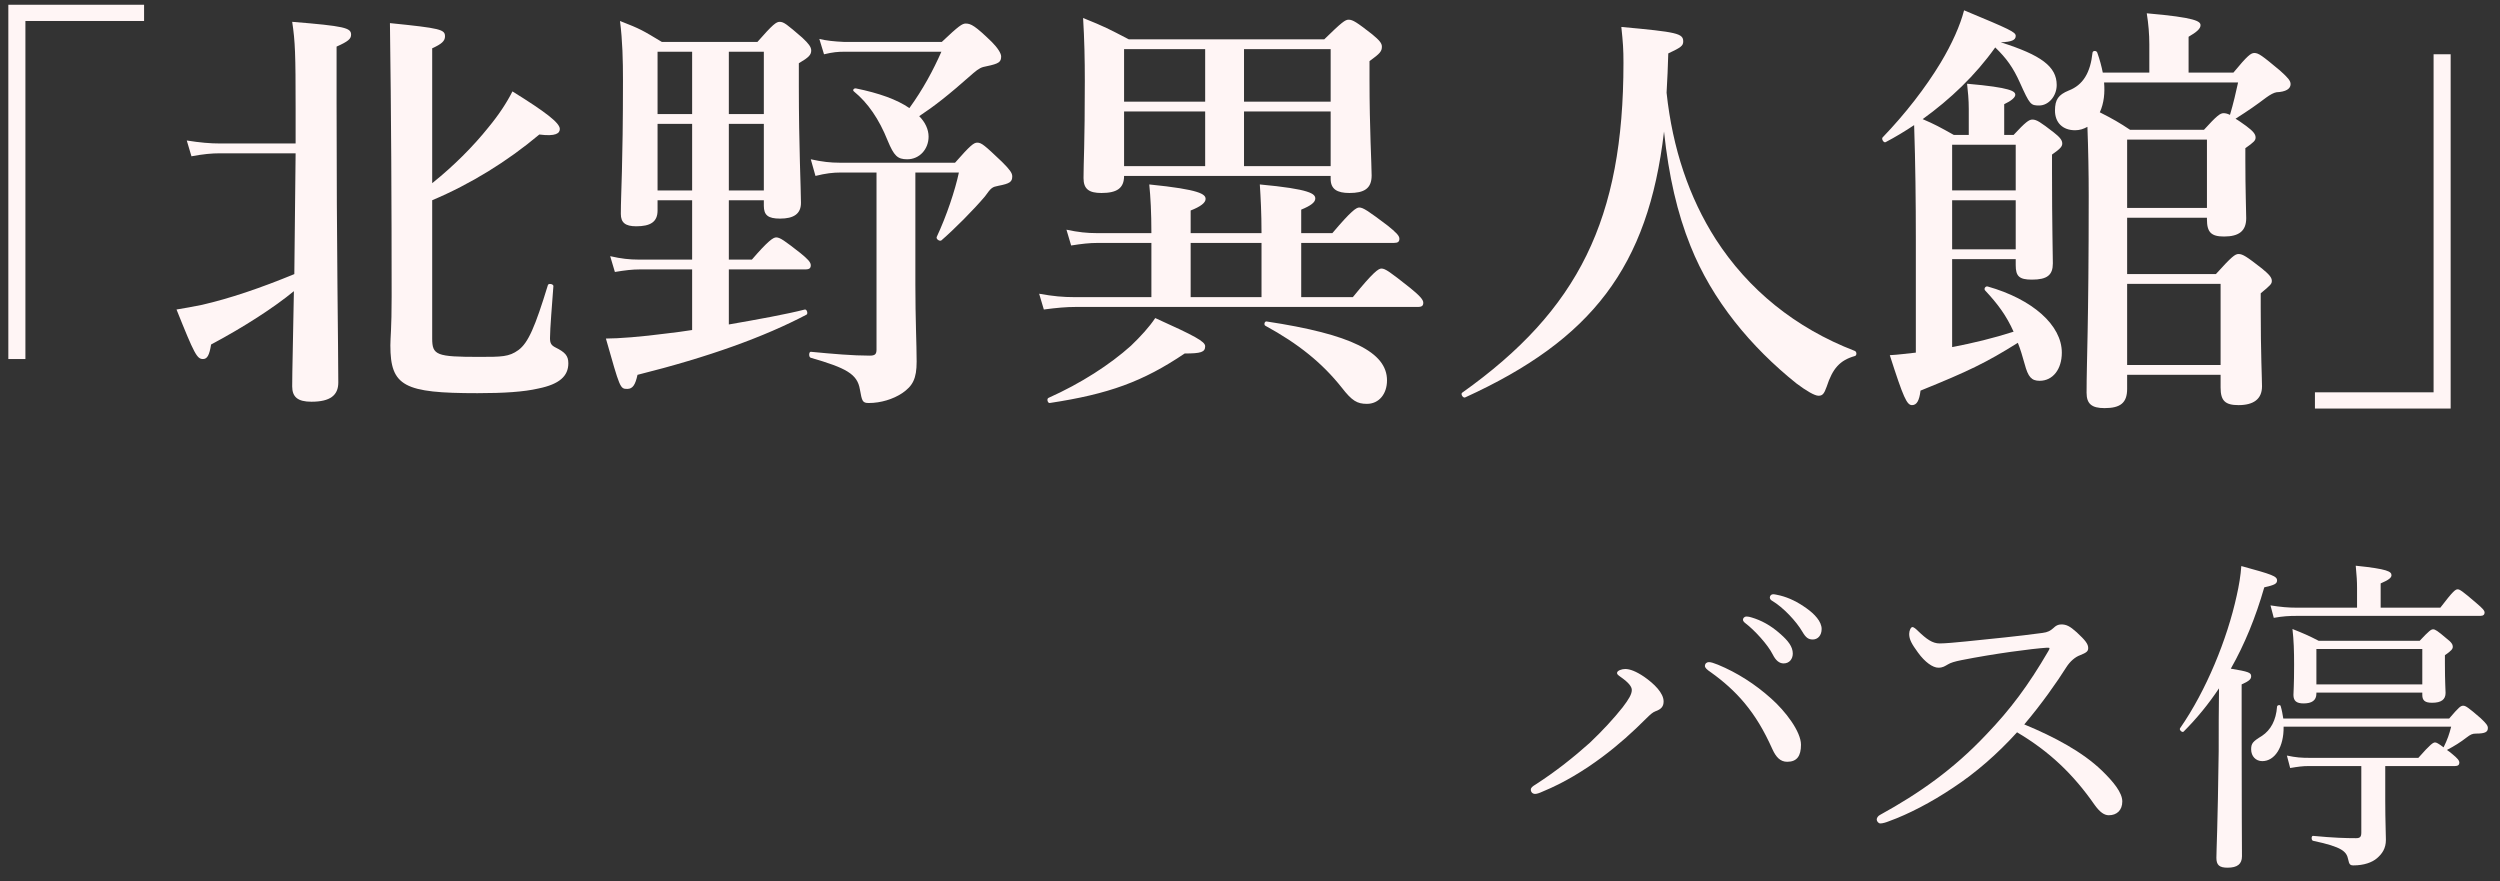 <svg width="122" height="43" viewBox="0 0 122 43" fill="none" xmlns="http://www.w3.org/2000/svg">
<rect x="0" y="0" width="122" height="43" fill="#333333" stroke="none"/>
<path d="M109.392 33.399V35.703C109.392 39.479 109.408 41.255 109.408 41.783C109.408 42.167 109.184 42.343 108.704 42.343C108.304 42.343 108.16 42.215 108.16 41.863C108.16 41.511 108.224 40.375 108.272 36.663C108.272 35.639 108.272 34.631 108.288 33.591C107.776 34.359 107.2 35.063 106.56 35.703C106.496 35.767 106.336 35.623 106.384 35.543C107.664 33.703 108.688 31.191 109.152 29.063C109.264 28.567 109.344 28.087 109.376 27.623C110.896 28.039 111.12 28.119 111.12 28.327C111.12 28.487 110.992 28.551 110.496 28.663C110.08 30.119 109.536 31.447 108.864 32.631C109.728 32.775 109.856 32.823 109.856 32.999C109.856 33.127 109.792 33.223 109.392 33.399ZM111.424 35.063H119.52C120 34.503 120.08 34.439 120.208 34.439C120.32 34.439 120.448 34.519 121.056 35.047C121.344 35.319 121.408 35.415 121.408 35.527C121.408 35.719 121.28 35.799 120.832 35.799C120.64 35.799 120.56 35.847 120.368 35.991C120.08 36.215 119.776 36.407 119.408 36.599C119.488 36.647 119.568 36.711 119.664 36.791C119.936 37.015 120.016 37.111 120.016 37.223C120.016 37.319 119.952 37.383 119.808 37.383H116.4V39.063C116.4 40.071 116.432 40.663 116.432 40.983C116.432 41.415 116.24 41.671 116 41.879C115.76 42.087 115.36 42.231 114.848 42.231C114.688 42.231 114.64 42.183 114.592 41.943C114.512 41.559 114.32 41.335 112.88 41.031C112.784 41.015 112.784 40.775 112.88 40.791C113.888 40.887 114.48 40.903 114.976 40.903C115.168 40.903 115.232 40.839 115.232 40.631V37.383H112.672C112.368 37.383 112.144 37.415 111.76 37.479L111.6 36.871C112.048 36.967 112.32 36.983 112.688 36.983H118.016C118.608 36.311 118.736 36.231 118.832 36.231C118.896 36.231 118.992 36.279 119.248 36.471C119.44 36.071 119.52 35.847 119.616 35.463H111.44C111.456 36.455 111.008 37.143 110.4 37.143C110.08 37.143 109.856 36.903 109.856 36.567C109.856 36.279 109.936 36.183 110.384 35.911C110.816 35.623 111.072 35.143 111.12 34.487C111.12 34.407 111.28 34.375 111.296 34.455C111.36 34.663 111.392 34.871 111.424 35.063ZM113.04 33.799V33.847C113.04 34.183 112.816 34.327 112.416 34.327C112.08 34.327 111.92 34.215 111.92 33.911C111.92 33.751 111.952 33.479 111.952 32.439C111.952 31.751 111.936 31.255 111.872 30.695C112.432 30.919 112.656 31.015 113.152 31.271H118.08C118.544 30.775 118.64 30.711 118.736 30.711C118.832 30.711 118.944 30.775 119.392 31.159C119.648 31.351 119.696 31.463 119.696 31.559C119.696 31.671 119.632 31.751 119.312 31.975V32.375C119.312 33.303 119.344 33.687 119.344 33.815C119.344 34.135 119.136 34.295 118.688 34.295C118.336 34.295 118.208 34.183 118.208 33.911V33.799H113.04ZM118.208 33.399V31.671H113.04V33.399H118.208ZM116.176 29.655H119.088C119.712 28.839 119.824 28.759 119.936 28.759C120.032 28.759 120.16 28.839 120.848 29.431C121.168 29.703 121.248 29.799 121.248 29.895C121.248 29.991 121.184 30.055 121.04 30.055H112.096C111.696 30.055 111.408 30.071 110.96 30.151L110.8 29.543C111.312 29.623 111.648 29.655 112.096 29.655H115.024V28.711C115.024 28.375 115.008 28.103 114.96 27.607C116.528 27.767 116.704 27.895 116.704 28.071C116.704 28.183 116.592 28.295 116.176 28.471V29.655Z" fill="#FFF5F5"/>
<path d="M98.784 35.352C100.256 35.96 101.632 36.696 102.576 37.608C103.136 38.152 103.568 38.68 103.568 39.112C103.568 39.544 103.296 39.784 102.912 39.784C102.688 39.784 102.48 39.64 102.224 39.288C101.168 37.768 100 36.664 98.432 35.736C97.472 36.792 96.432 37.704 95.312 38.44C94.24 39.16 93.12 39.736 92.192 40.072C92.032 40.136 91.872 40.184 91.76 40.184C91.664 40.184 91.584 40.072 91.584 39.992C91.584 39.912 91.648 39.816 91.744 39.768C93.664 38.712 95.328 37.544 96.928 35.848C98.112 34.616 98.992 33.432 99.952 31.784C100 31.704 100.016 31.672 100.016 31.64C100.016 31.608 99.984 31.608 99.888 31.608C99.152 31.656 97.328 31.896 95.712 32.216C95.392 32.28 95.184 32.344 95.056 32.424C94.912 32.504 94.816 32.584 94.592 32.584C94.32 32.584 93.936 32.312 93.6 31.848C93.296 31.432 93.168 31.208 93.168 30.936C93.168 30.776 93.248 30.6 93.328 30.6C93.392 30.6 93.504 30.696 93.6 30.792C94.016 31.192 94.304 31.4 94.656 31.4C94.912 31.4 95.456 31.352 95.92 31.304C97.168 31.176 98.496 31.048 99.664 30.888C99.936 30.856 100.064 30.776 100.208 30.648C100.32 30.536 100.432 30.472 100.592 30.472C100.832 30.472 101.008 30.552 101.344 30.856C101.776 31.256 101.904 31.432 101.904 31.624C101.904 31.784 101.824 31.848 101.504 31.976C101.28 32.056 101.024 32.264 100.832 32.568C100.4 33.256 99.616 34.376 98.784 35.352Z" fill="#FFF5F5"/>
<path d="M87.888 36.343C87.888 36.887 87.696 37.175 87.216 37.175C86.88 37.175 86.672 36.951 86.496 36.567C86.064 35.607 85.664 34.951 85.136 34.311C84.656 33.735 84.096 33.239 83.488 32.807C83.296 32.679 83.2 32.583 83.2 32.503C83.2 32.375 83.296 32.311 83.392 32.311C83.504 32.311 83.632 32.359 83.84 32.439C84.768 32.823 85.648 33.383 86.432 34.087C87.136 34.711 87.888 35.703 87.888 36.343ZM79.632 33.671C79.632 33.511 79.488 33.319 79.104 33.047C78.944 32.935 78.912 32.903 78.912 32.839C78.912 32.727 79.136 32.647 79.312 32.647C79.536 32.647 79.84 32.759 80.24 33.031C80.72 33.367 81.184 33.815 81.184 34.231C81.184 34.487 81.056 34.615 80.784 34.711C80.656 34.759 80.528 34.871 80.352 35.047C79.664 35.735 78.992 36.343 78.176 36.951C77.296 37.607 76.32 38.199 75.312 38.615C75.104 38.711 74.992 38.743 74.912 38.743C74.8 38.743 74.704 38.663 74.704 38.535C74.704 38.439 74.784 38.375 74.944 38.279C75.936 37.639 76.816 36.935 77.584 36.247C78.208 35.655 78.752 35.063 79.184 34.519C79.488 34.119 79.632 33.879 79.632 33.671ZM85.232 30.087C85.328 30.087 85.44 30.119 85.488 30.135C85.92 30.263 86.4 30.503 86.88 30.935C87.264 31.271 87.488 31.559 87.488 31.895C87.488 32.151 87.328 32.375 87.04 32.375C86.832 32.375 86.656 32.231 86.512 31.943C86.272 31.463 85.632 30.759 85.168 30.407C85.104 30.359 85.056 30.295 85.056 30.247C85.056 30.167 85.12 30.087 85.232 30.087ZM86.528 28.999C86.608 28.999 86.736 29.031 86.88 29.063C87.312 29.175 87.712 29.367 88.16 29.687C88.544 29.959 88.896 30.327 88.896 30.695C88.896 31.015 88.704 31.207 88.464 31.207C88.256 31.207 88.128 31.127 87.952 30.823C87.664 30.327 87.024 29.639 86.48 29.319C86.416 29.287 86.368 29.223 86.368 29.159C86.368 29.079 86.432 28.999 86.528 28.999Z" fill="#FFF5F5"/>
<path d="M112.969 19.937V19.145H118.759V2.648H119.592V19.937H112.969Z" fill="#FFF5F5"/>
<path d="M102.616 3.544H104.887V2.169C104.887 1.669 104.845 1.169 104.762 0.649C107.178 0.857 107.386 1.044 107.386 1.232C107.386 1.399 107.199 1.565 106.803 1.794V3.544H108.99C109.677 2.711 109.844 2.586 110.011 2.586C110.219 2.586 110.386 2.711 111.261 3.44C111.656 3.794 111.781 3.94 111.781 4.106C111.781 4.336 111.552 4.481 111.094 4.502C110.969 4.523 110.802 4.606 110.573 4.773C110.136 5.106 109.719 5.398 109.094 5.794C109.24 5.877 109.407 6.002 109.615 6.148C109.948 6.398 110.073 6.543 110.073 6.71C110.073 6.856 109.99 6.939 109.573 7.231V7.793C109.573 9.293 109.615 10.313 109.615 10.647C109.615 11.272 109.261 11.542 108.532 11.542C107.907 11.542 107.699 11.334 107.699 10.709V10.626H103.804V13.375H108.136C108.907 12.521 109.073 12.396 109.24 12.396C109.448 12.396 109.636 12.521 110.386 13.105C110.74 13.396 110.865 13.542 110.865 13.709C110.865 13.854 110.802 13.917 110.323 14.313V15.042C110.323 17.291 110.386 18.458 110.386 18.854C110.386 19.478 109.969 19.77 109.24 19.77C108.594 19.77 108.365 19.562 108.365 18.916V18.291H103.804V18.979C103.804 19.666 103.47 19.916 102.7 19.916C102.075 19.916 101.825 19.707 101.825 19.166C101.825 17.583 101.929 15.979 101.929 9.564C101.929 8.439 101.908 7.314 101.866 6.189C101.679 6.293 101.492 6.356 101.262 6.356C100.658 6.356 100.283 5.981 100.283 5.398C100.283 4.856 100.45 4.627 100.95 4.419C101.658 4.148 102.012 3.544 102.116 2.565C102.137 2.461 102.304 2.461 102.346 2.565C102.471 2.919 102.554 3.232 102.616 3.544ZM109.219 4.023H102.679C102.721 4.523 102.679 5.023 102.471 5.481C103.095 5.794 103.45 6.002 103.949 6.335H107.553C108.178 5.648 108.344 5.523 108.511 5.523C108.594 5.523 108.698 5.544 108.823 5.606C108.99 5.044 109.115 4.502 109.219 4.023ZM103.804 13.854V17.812H108.365V13.854H103.804ZM107.699 10.147V6.814H103.804V10.147H107.699ZM95.264 12.646V16.937C96.263 16.75 97.284 16.5 98.263 16.187C97.909 15.396 97.492 14.834 96.868 14.167C96.805 14.084 96.888 13.959 96.993 13.979C99.2 14.604 100.617 15.875 100.617 17.208C100.617 18.02 100.179 18.583 99.534 18.583C99.138 18.583 98.971 18.395 98.805 17.77C98.701 17.395 98.596 17.041 98.471 16.729C96.909 17.708 96.034 18.125 93.722 19.062C93.66 19.562 93.535 19.77 93.306 19.77C93.056 19.77 92.889 19.416 92.222 17.333C92.639 17.312 93.076 17.25 93.493 17.208V11.688C93.493 9.834 93.472 7.981 93.41 6.106C92.972 6.398 92.493 6.689 92.014 6.939C91.931 6.981 91.806 6.793 91.868 6.71C92.972 5.564 93.972 4.273 94.701 3.065C95.264 2.128 95.659 1.232 95.847 0.503C98.096 1.44 98.367 1.565 98.367 1.753C98.367 1.961 98.159 2.044 97.638 2.065C99.617 2.69 100.367 3.252 100.367 4.148C100.367 4.69 99.971 5.148 99.513 5.148C99.096 5.148 99.055 5.106 98.576 4.044C98.242 3.294 97.909 2.836 97.367 2.315C96.388 3.69 95.18 4.835 93.826 5.814C94.41 6.064 94.639 6.189 95.347 6.585H96.076V5.314C96.076 4.856 96.034 4.46 95.993 4.086C98.159 4.273 98.346 4.46 98.346 4.627C98.346 4.752 98.159 4.919 97.805 5.085V6.585H98.263C98.846 5.96 99.013 5.835 99.18 5.835C99.388 5.835 99.575 5.96 100.221 6.46C100.513 6.689 100.638 6.835 100.638 7.002C100.638 7.147 100.554 7.252 100.138 7.543V8.356C100.138 11.001 100.179 12.376 100.179 12.855C100.179 13.417 99.909 13.646 99.159 13.646C98.534 13.646 98.367 13.48 98.367 12.938V12.646H95.264ZM98.367 9.293V7.064H95.264V9.293H98.367ZM95.264 9.772V12.167H98.367V9.772H95.264Z" fill="#FFF5F5"/>
<path d="M81.204 6.419C80.433 13.042 77.663 16.583 71.497 19.395C71.393 19.437 71.268 19.229 71.351 19.166C77.038 15.125 79.225 10.689 79.225 3.065C79.225 2.419 79.204 2.086 79.121 1.315C81.849 1.565 82.141 1.628 82.141 2.024C82.141 2.232 82.037 2.315 81.412 2.607C81.391 3.253 81.37 3.877 81.329 4.523C81.62 7.252 82.433 9.647 83.724 11.668C85.307 14.125 87.598 16 90.514 17.125C90.618 17.166 90.618 17.354 90.514 17.375C89.785 17.583 89.431 17.979 89.14 18.875C89.015 19.229 88.931 19.312 88.744 19.312C88.556 19.312 88.161 19.083 87.661 18.708C85.453 16.937 83.557 14.667 82.495 12.001C81.849 10.397 81.433 8.585 81.204 6.419Z" fill="#FFF5F5"/>
<path d="M64.936 8.585H54.855C54.855 9.189 54.501 9.418 53.751 9.418C53.147 9.418 52.876 9.23 52.876 8.689C52.876 7.897 52.939 7.106 52.939 3.94C52.939 2.919 52.918 1.899 52.855 0.878C53.938 1.315 54.084 1.399 55.084 1.919H64.624C65.478 1.086 65.645 0.961 65.811 0.961C66.019 0.961 66.207 1.086 66.957 1.669C67.311 1.961 67.436 2.107 67.436 2.273C67.436 2.503 67.353 2.607 66.832 2.982V3.898C66.832 6.294 66.936 8.022 66.936 8.564C66.936 9.21 66.561 9.418 65.853 9.418C65.249 9.418 64.936 9.23 64.936 8.731V8.585ZM54.855 4.96H58.812V2.398H54.855V4.96ZM54.855 5.44V8.106H58.812V5.44H54.855ZM64.936 8.106V5.44H60.708V8.106H64.936ZM64.936 4.96V2.398H60.708V4.96H64.936ZM63.499 11.855V14.5H66.019C67.019 13.271 67.269 13.105 67.415 13.105C67.603 13.105 67.832 13.271 68.831 14.063C69.29 14.438 69.456 14.625 69.456 14.771C69.456 14.917 69.394 14.979 69.186 14.979H52.501C52.022 14.979 51.564 15.021 50.939 15.104L50.71 14.334C51.397 14.459 51.897 14.5 52.418 14.5H56.188V11.855H53.564C53.168 11.855 52.793 11.897 52.272 11.98L52.043 11.209C52.626 11.334 53.064 11.376 53.501 11.376H56.188C56.188 10.376 56.146 9.605 56.084 9.001C58.583 9.251 58.833 9.48 58.833 9.71C58.833 9.897 58.583 10.085 58.104 10.272V11.376H61.562C61.562 10.397 61.52 9.626 61.479 9.001C63.957 9.23 64.186 9.46 64.186 9.689C64.186 9.876 63.957 10.043 63.499 10.23V11.376H65.02C65.936 10.293 66.186 10.126 66.332 10.126C66.519 10.126 66.769 10.293 67.707 11.001C68.123 11.334 68.29 11.501 68.29 11.647C68.29 11.793 68.227 11.855 68.019 11.855H63.499ZM61.562 11.855H58.104V14.5H61.562V11.855ZM67.686 18.562C67.686 19.229 67.29 19.708 66.707 19.708C66.228 19.708 65.978 19.562 65.478 18.916C64.52 17.708 63.353 16.771 61.749 15.896C61.666 15.854 61.708 15.667 61.812 15.688C65.936 16.312 67.686 17.187 67.686 18.562ZM58.812 16.896C58.812 17.187 58.604 17.25 57.813 17.25C55.772 18.625 54.105 19.229 51.231 19.666C51.127 19.687 51.064 19.458 51.168 19.416C52.751 18.708 54.168 17.791 55.188 16.875C55.667 16.417 56.084 15.958 56.376 15.521C58.313 16.396 58.812 16.666 58.812 16.896Z" fill="#FFF5F5"/>
<path d="M35.567 9.773V12.668H36.692C37.483 11.752 37.733 11.585 37.879 11.585C38.067 11.585 38.296 11.752 39.066 12.355C39.4 12.626 39.566 12.793 39.566 12.939C39.566 13.085 39.504 13.147 39.296 13.147H35.567V15.834C37.004 15.584 38.379 15.334 39.275 15.105C39.379 15.084 39.441 15.313 39.358 15.355C37.296 16.438 34.609 17.417 31.11 18.292C31.006 18.771 30.881 18.979 30.61 18.979C30.256 18.979 30.256 18.938 29.568 16.521C30.172 16.521 31.276 16.438 32.547 16.271C32.943 16.23 33.359 16.167 33.776 16.105V13.147H31.235C30.86 13.147 30.506 13.189 30.006 13.272L29.777 12.501C30.318 12.626 30.735 12.668 31.151 12.668H33.776V9.773H32.089V10.273C32.089 10.835 31.735 11.043 31.047 11.043C30.506 11.043 30.297 10.856 30.297 10.439C30.297 9.398 30.401 8.169 30.401 3.92C30.401 2.962 30.381 2.003 30.256 1.024C31.276 1.42 31.36 1.483 32.297 2.045H36.963C37.713 1.191 37.879 1.066 38.046 1.066C38.254 1.066 38.4 1.191 39.15 1.837C39.462 2.128 39.587 2.295 39.587 2.462C39.587 2.67 39.483 2.795 38.983 3.087V4.19C38.983 7.148 39.087 9.231 39.087 9.898C39.087 10.439 38.733 10.668 38.067 10.668C37.483 10.668 37.275 10.502 37.275 10.043V9.773H35.567ZM35.567 9.294H37.275V6.044H35.567V9.294ZM35.567 5.565H37.275V2.524H35.567V5.565ZM32.089 9.294H33.776V6.044H32.089V9.294ZM32.089 5.565H33.776V2.524H32.089V5.565ZM42.774 8.419H41.025C40.65 8.419 40.295 8.46 39.795 8.585L39.566 7.773C40.129 7.898 40.545 7.94 40.962 7.94H46.607C47.357 7.086 47.523 6.961 47.69 6.961C47.898 6.961 48.044 7.086 48.898 7.898C49.273 8.273 49.398 8.44 49.398 8.606C49.398 8.877 49.273 8.96 48.731 9.065C48.419 9.127 48.377 9.148 48.065 9.585C47.502 10.252 46.565 11.189 45.94 11.731C45.857 11.793 45.669 11.668 45.711 11.564C46.19 10.543 46.607 9.294 46.794 8.419H44.67V13.897C44.67 15.605 44.732 16.792 44.732 17.646C44.732 18.479 44.545 18.833 44.024 19.188C43.587 19.479 42.982 19.667 42.399 19.667C42.087 19.667 42.066 19.583 41.962 19C41.837 18.25 41.295 17.959 39.566 17.459C39.462 17.438 39.462 17.167 39.566 17.167C40.65 17.271 41.608 17.355 42.441 17.355C42.691 17.355 42.774 17.292 42.774 17.063V8.419ZM41.17 2.045H45.961C46.794 1.254 46.961 1.149 47.127 1.149C47.377 1.149 47.586 1.254 48.398 2.045C48.69 2.337 48.856 2.607 48.856 2.753C48.856 3.024 48.752 3.107 48.148 3.232C47.898 3.274 47.773 3.336 47.502 3.566C46.232 4.69 45.607 5.169 44.857 5.669C45.149 5.961 45.315 6.315 45.315 6.669C45.315 7.273 44.878 7.773 44.274 7.773C43.795 7.773 43.628 7.606 43.316 6.857C42.899 5.815 42.358 5.024 41.67 4.461C41.587 4.399 41.67 4.295 41.774 4.315C42.899 4.545 43.774 4.857 44.378 5.274C45.044 4.357 45.544 3.42 45.94 2.524H41.233C40.879 2.524 40.65 2.545 40.212 2.649L39.983 1.899C40.316 1.983 40.712 2.024 41.17 2.045Z" fill="#FFF5F5"/>
<path d="M16.425 2.274V4.96C16.425 12.126 16.509 17.041 16.509 18.666C16.509 19.291 16.113 19.604 15.196 19.604C14.53 19.604 14.259 19.374 14.259 18.854C14.259 18.145 14.301 16.667 14.342 14.209C13.384 15 11.905 15.958 10.301 16.812C10.218 17.333 10.114 17.521 9.906 17.521C9.614 17.521 9.489 17.291 8.614 15.104C9.01 15.042 9.447 14.959 9.864 14.875C11.218 14.563 12.697 14.063 14.363 13.376L14.426 7.481H10.739C10.322 7.481 9.906 7.522 9.343 7.627L9.114 6.856C9.76 6.96 10.26 7.002 10.739 7.002H14.426V5.273C14.426 2.648 14.405 2.024 14.259 1.065C16.821 1.274 17.133 1.357 17.133 1.69C17.133 1.899 16.988 2.024 16.425 2.274ZM21.091 2.357V8.939C22.133 8.106 23.091 7.148 23.84 6.21C24.34 5.606 24.736 5.002 25.007 4.461C26.652 5.481 27.319 6.002 27.319 6.294C27.319 6.502 27.131 6.668 26.319 6.564C24.757 7.877 22.966 8.981 21.091 9.772V16.521C21.091 17.333 21.299 17.416 23.382 17.416C24.486 17.416 24.84 17.416 25.299 17.083C25.778 16.729 26.111 15.958 26.736 13.917C26.757 13.813 27.006 13.855 27.006 13.959C26.944 14.813 26.84 16.042 26.84 16.5C26.84 16.75 26.902 16.854 27.111 16.958C27.569 17.187 27.735 17.354 27.735 17.729C27.735 18.354 27.298 18.75 26.277 18.958C25.569 19.124 24.59 19.187 23.299 19.187C19.716 19.187 19.05 18.854 19.05 16.854C19.05 16.458 19.112 16.062 19.112 14.479C19.112 10.043 19.091 5.585 19.029 1.128C21.508 1.378 21.716 1.44 21.716 1.774C21.716 2.003 21.549 2.149 21.091 2.357Z" fill="#FFF5F5"/>
<path d="M7.031 0.232V1.024H1.24V17.521H0.407V0.232H7.031Z" fill="#FFF5F5"/>
</svg>
